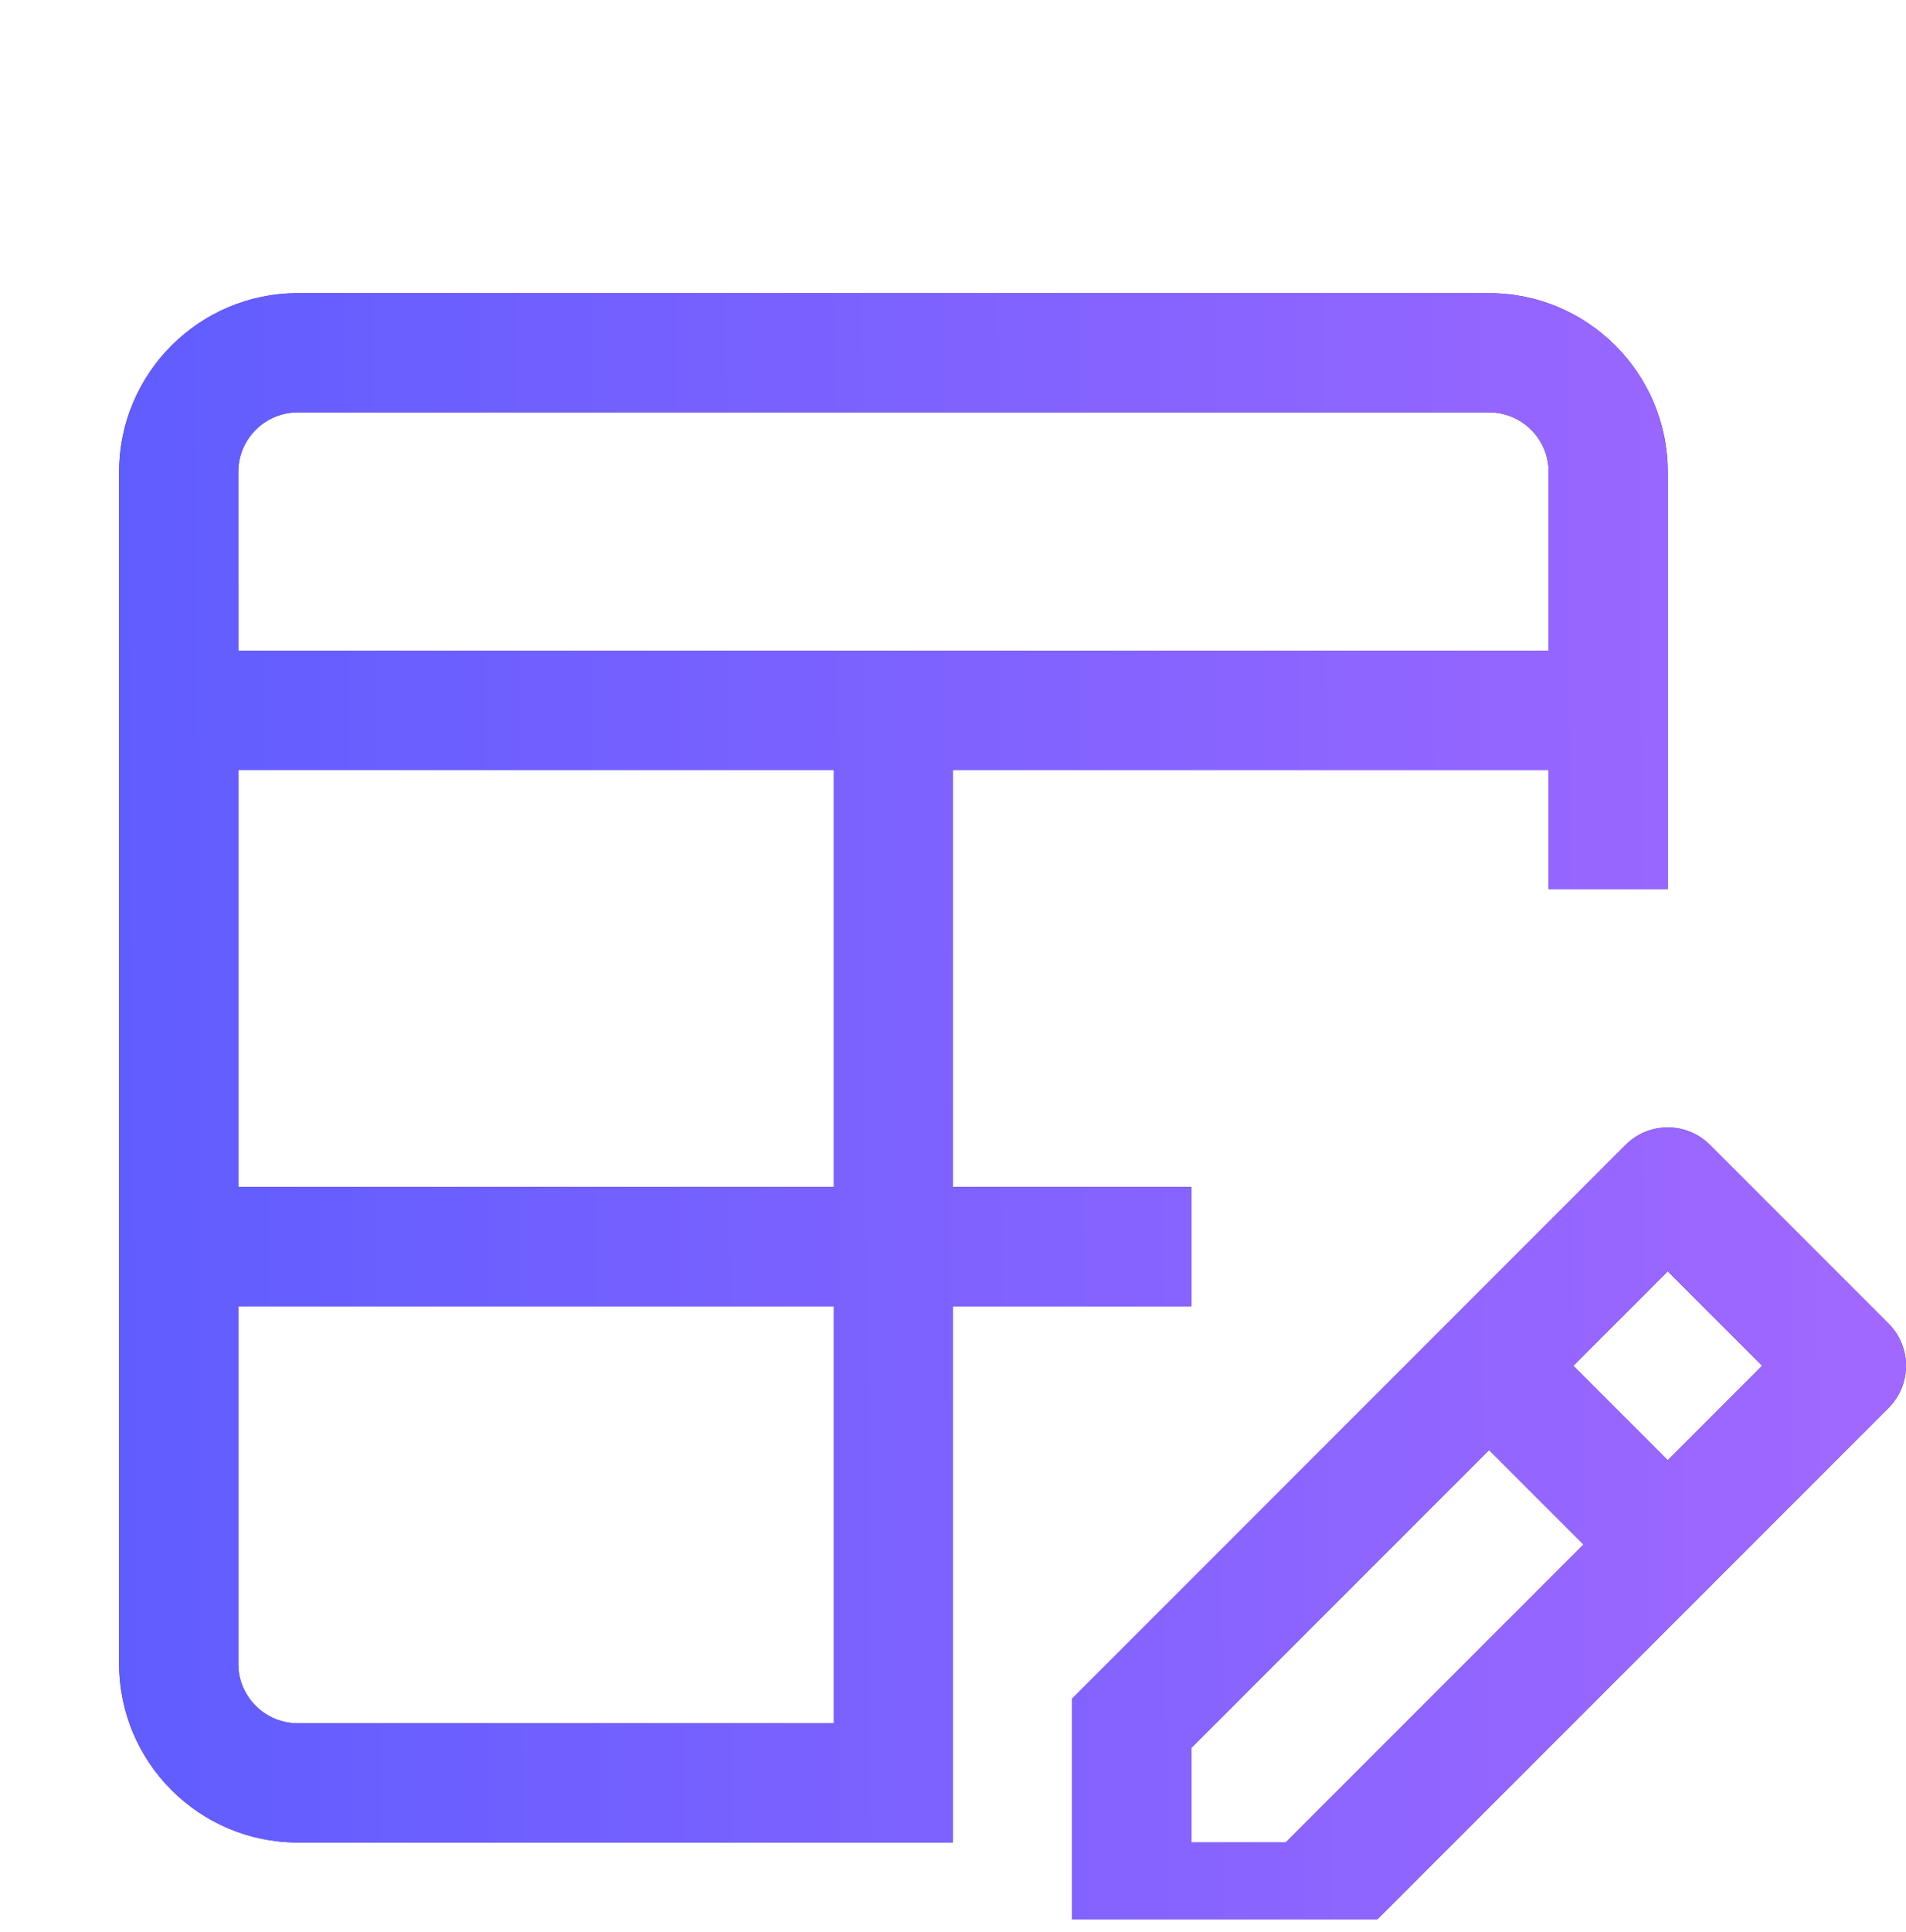 <svg xmlns="http://www.w3.org/2000/svg" width="75" height="76" viewBox="0 0 75 76" fill="none">
  <g clip-path="url(#clip0_331_490)">
    <g filter="url(#filter0_d_331_490)">
      <path fill-rule="evenodd" clip-rule="evenodd" d="M46.875 42.688V47.375H37.5V68.469H11.719C7.841 68.469 4.688 65.315 4.688 61.438V14.562C4.688 10.685 7.841 7.531 11.719 7.531H58.594C62.471 7.531 65.625 10.685 65.625 14.562V30.969H60.938V26.281H37.5V42.688H46.875ZM9.375 42.688H32.812V26.281H9.375V42.688ZM58.594 12.219H11.719C10.426 12.219 9.375 13.269 9.375 14.562V21.594H60.938V14.562C60.938 13.269 59.886 12.219 58.594 12.219ZM11.719 63.781H32.812V47.375H9.375V61.438C9.375 62.731 10.426 63.781 11.719 63.781ZM67.282 41.03L74.314 48.062C75.229 48.977 75.229 50.46 74.313 51.376L52.533 73.156H42.188V62.811L63.968 41.03C64.882 40.115 66.368 40.115 67.282 41.03ZM50.592 68.469L56.937 62.124L62.311 56.75L58.594 53.033L53.219 58.407L46.875 64.752V68.469H50.592ZM61.908 49.719L65.625 53.436L69.341 49.719L65.625 46.002L61.908 49.719Z" fill="#3E20E4"/>
      <path fill-rule="evenodd" clip-rule="evenodd" d="M46.875 42.688V47.375H37.5V68.469H11.719C7.841 68.469 4.688 65.315 4.688 61.438V14.562C4.688 10.685 7.841 7.531 11.719 7.531H58.594C62.471 7.531 65.625 10.685 65.625 14.562V30.969H60.938V26.281H37.5V42.688H46.875ZM9.375 42.688H32.812V26.281H9.375V42.688ZM58.594 12.219H11.719C10.426 12.219 9.375 13.269 9.375 14.562V21.594H60.938V14.562C60.938 13.269 59.886 12.219 58.594 12.219ZM11.719 63.781H32.812V47.375H9.375V61.438C9.375 62.731 10.426 63.781 11.719 63.781ZM67.282 41.03L74.314 48.062C75.229 48.977 75.229 50.46 74.313 51.376L52.533 73.156H42.188V62.811L63.968 41.03C64.882 40.115 66.368 40.115 67.282 41.03ZM50.592 68.469L56.937 62.124L62.311 56.75L58.594 53.033L53.219 58.407L46.875 64.752V68.469H50.592ZM61.908 49.719L65.625 53.436L69.341 49.719L65.625 46.002L61.908 49.719Z" fill="url(#paint0_linear_331_490)"/>
    </g>
  </g>
  <defs>
    <filter id="filter0_d_331_490" x="0.688" y="7.531" width="78.312" height="73.625" filterUnits="userSpaceOnUse" color-interpolation-filters="sRGB">
      <feFlood flood-opacity="0" result="BackgroundImageFix"/>
      <feColorMatrix in="SourceAlpha" type="matrix" values="0 0 0 0 0 0 0 0 0 0 0 0 0 0 0 0 0 0 127 0" result="hardAlpha"/>
      <feOffset dy="4"/>
      <feGaussianBlur stdDeviation="2"/>
      <feComposite in2="hardAlpha" operator="out"/>
      <feColorMatrix type="matrix" values="0 0 0 0 0 0 0 0 0 0 0 0 0 0 0 0 0 0 0.25 0"/>
      <feBlend mode="normal" in2="BackgroundImageFix" result="effect1_dropShadow_331_490"/>
      <feBlend mode="normal" in="SourceGraphic" in2="effect1_dropShadow_331_490" result="shape"/>
    </filter>
    <linearGradient id="paint0_linear_331_490" x1="4.688" y1="42.313" x2="74.165" y2="41.951" gradientUnits="userSpaceOnUse">
      <stop stop-color="#605DFF"/>
      <stop offset="1" stop-color="#A168FF"/>
    </linearGradient>
    <clipPath id="clip0_331_490">
      <rect width="75" height="75" fill="white" transform="translate(0 0.5)"/>
    </clipPath>
  </defs>
</svg>